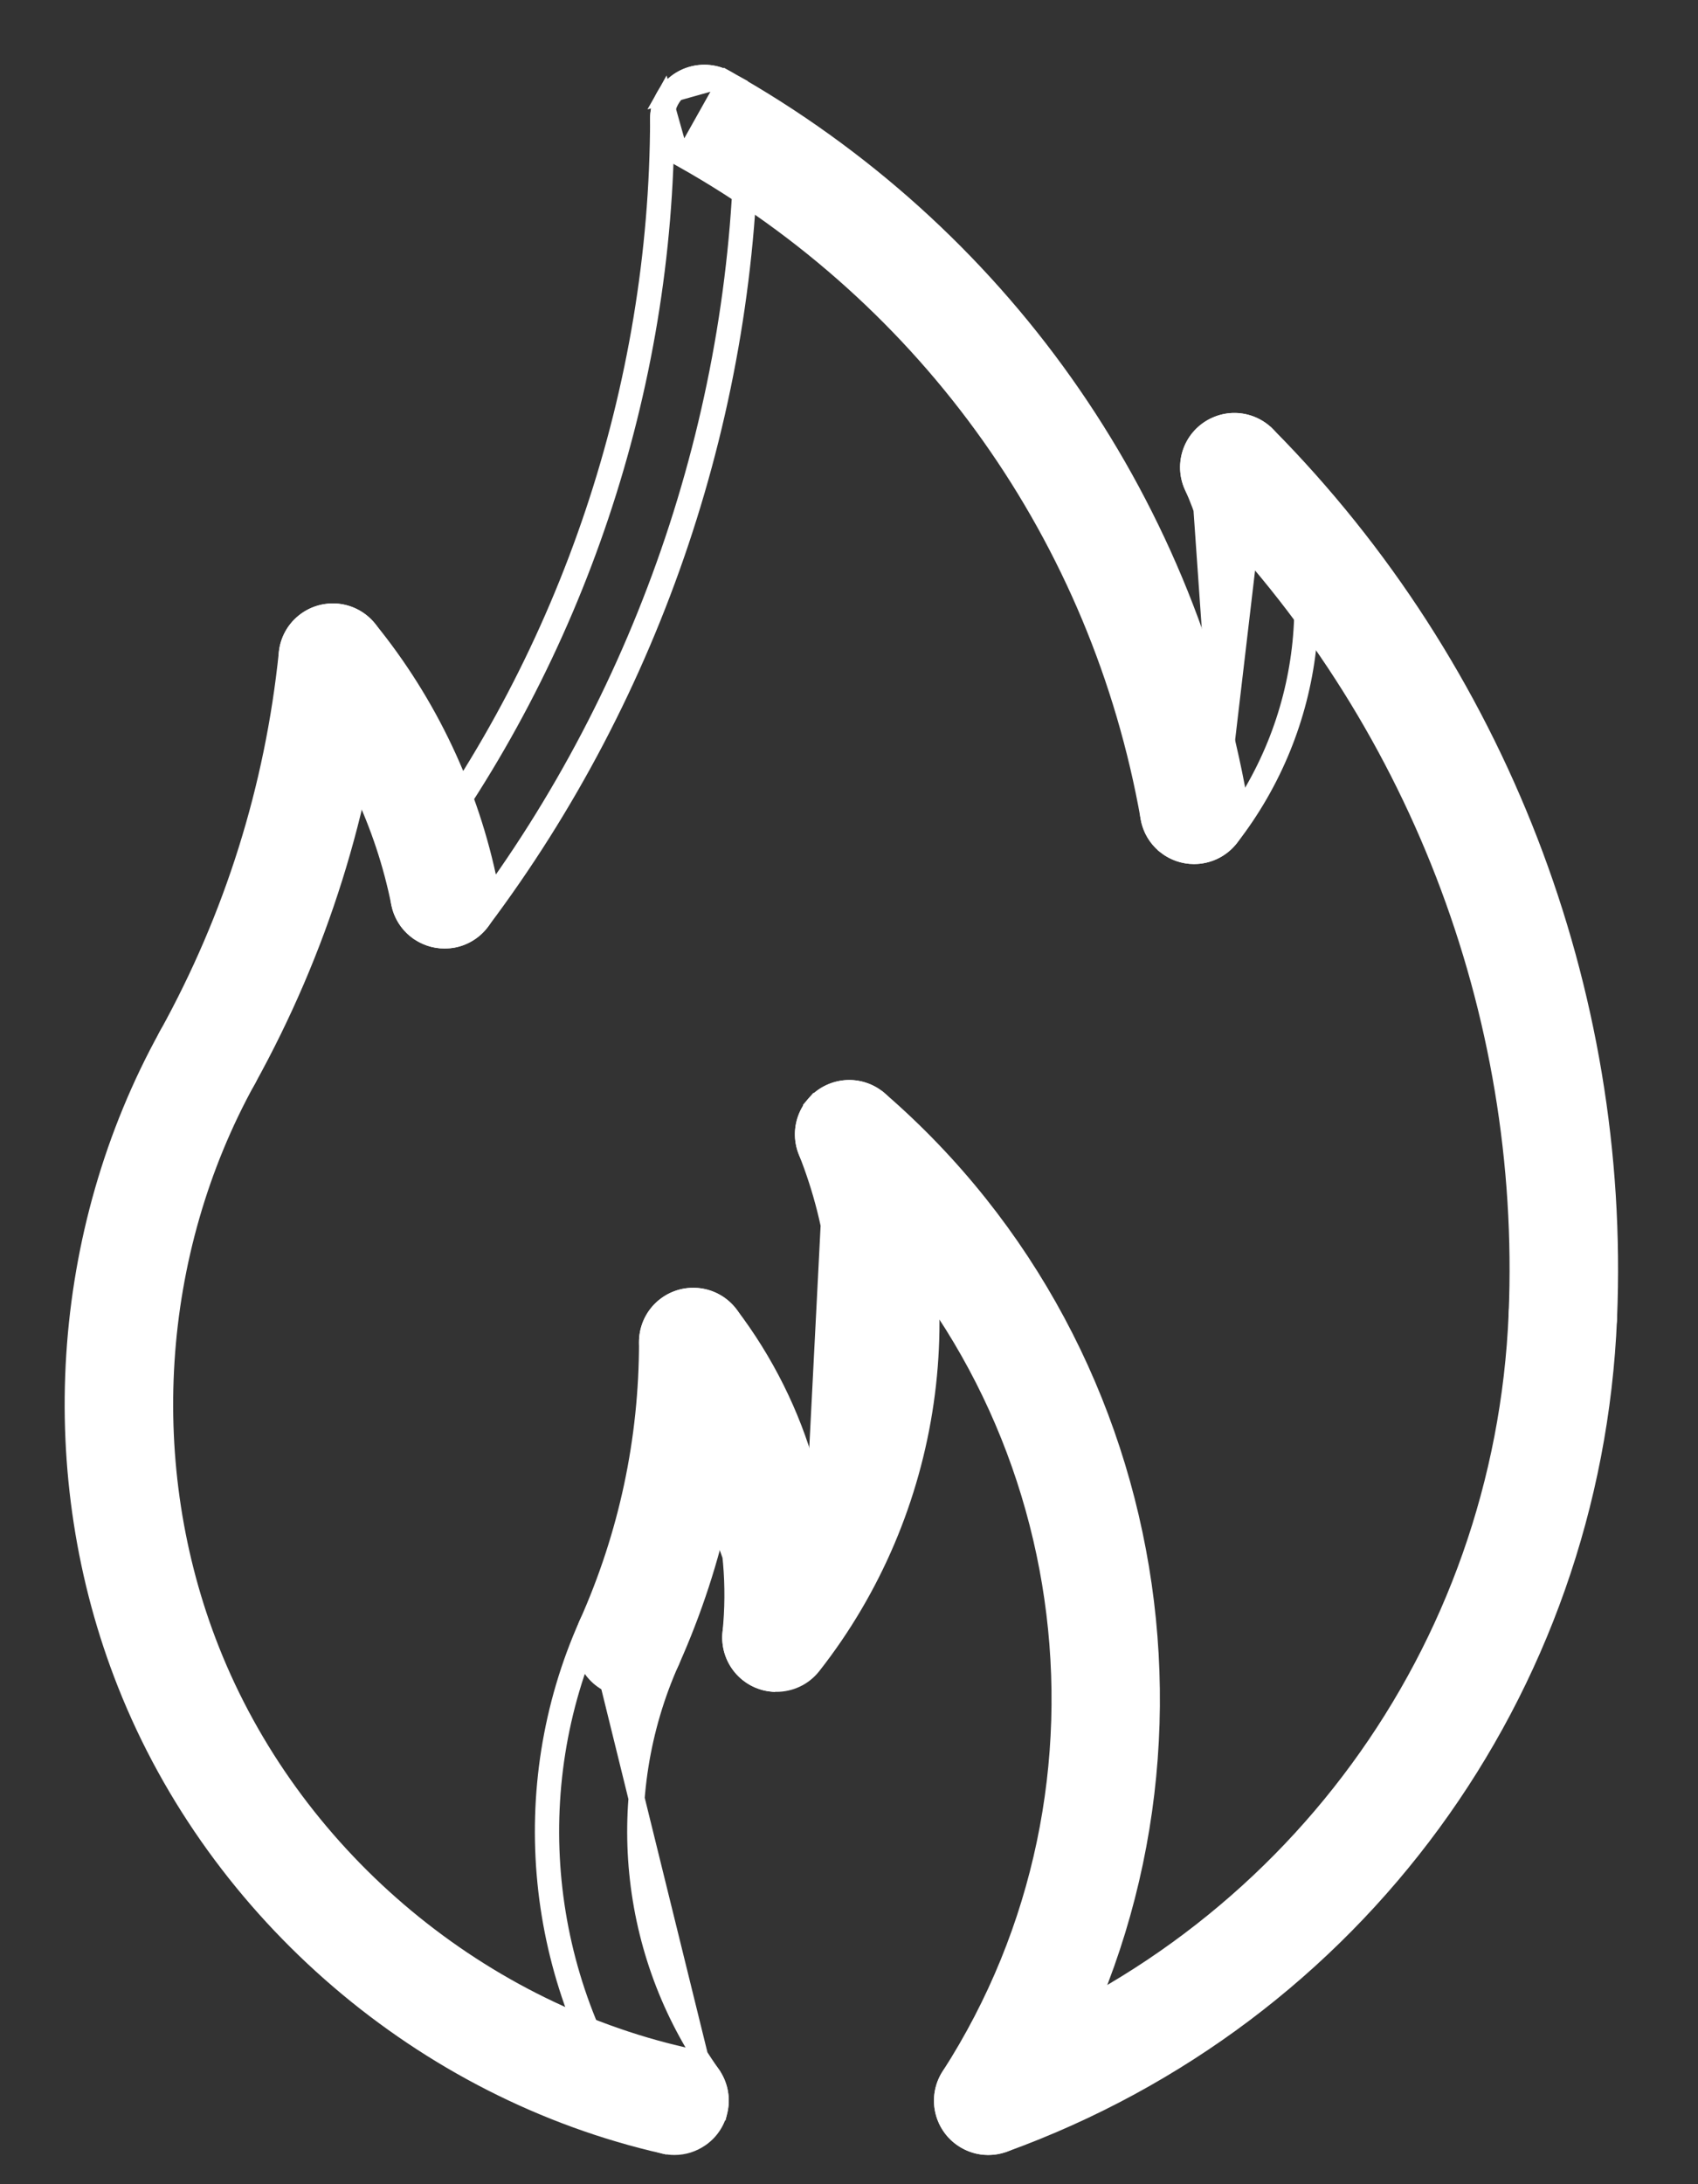 <svg width="21" height="27" viewBox="0 0 21 27" fill="none" xmlns="http://www.w3.org/2000/svg">
<rect x="0" y="0" width="21" height="27" fill="#333333" stroke="none"/>
<path d="M8.726 25.694C8.876 25.907 8.827 26.201 8.615 26.352C8.531 26.41 8.436 26.439 8.342 26.439C8.195 26.439 8.05 26.37 7.958 26.24C6.692 24.457 6.46 22.11 7.351 20.114L8.726 25.694ZM7.876 26.298C7.988 26.456 8.164 26.539 8.342 26.539C8.457 26.539 8.572 26.504 8.673 26.433L8.673 26.433C8.93 26.251 8.99 25.894 8.808 25.637L8.808 25.636C7.754 24.153 7.561 22.199 8.303 20.54L8.303 20.539C8.431 20.25 8.302 19.914 8.015 19.785L8.015 19.785C7.725 19.654 7.389 19.786 7.26 20.073L7.26 20.073C6.354 22.101 6.59 24.486 7.876 26.298Z" fill="white" stroke="white" stroke-width="0.2"/>
<path d="M11.914 26.448L11.914 26.448C12.008 26.509 12.115 26.539 12.222 26.539C12.41 26.539 12.594 26.447 12.702 26.276C15.322 22.207 14.536 16.754 10.876 13.589L10.876 13.589L10.875 13.589C10.637 13.384 10.277 13.409 10.07 13.649L10.146 13.714L10.07 13.649C9.864 13.887 9.89 14.248 10.129 14.454L10.129 14.454C13.362 17.248 14.056 22.066 11.742 25.659C11.571 25.924 11.648 26.277 11.914 26.448ZM12.222 26.439C12.134 26.439 12.046 26.414 11.968 26.364L12.618 26.222C12.529 26.363 12.377 26.439 12.222 26.439Z" fill="white" stroke="white" stroke-width="0.2"/>
<path d="M7.26 20.073L7.26 20.073C7.132 20.361 7.26 20.698 7.548 20.827C7.624 20.862 7.704 20.878 7.781 20.878C7.999 20.878 8.208 20.752 8.303 20.54L8.303 20.54C8.862 19.289 9.145 17.96 9.145 16.59C9.145 16.275 8.89 16.019 8.574 16.019C8.259 16.019 8.003 16.275 8.003 16.59C8.003 17.798 7.753 18.97 7.26 20.073Z" fill="white" stroke="white" stroke-width="0.2"/>
<path d="M9.545 20.812L9.545 20.812L10.072 20.291L10.171 20.301C10.171 20.301 10.171 20.301 10.171 20.301C10.319 18.848 9.913 17.407 9.028 16.244L9.028 16.244C8.837 15.994 8.479 15.945 8.227 16.136L8.227 16.136C7.977 16.327 7.929 16.686 8.119 16.937L8.119 16.937C8.829 17.867 9.154 19.022 9.035 20.185L9.035 20.185C9.004 20.5 9.232 20.779 9.545 20.812ZM9.134 20.195C9.256 19.007 8.924 17.827 8.199 16.876L9.556 20.712C9.297 20.686 9.109 20.455 9.134 20.195Z" fill="white" stroke="white" stroke-width="0.2"/>
<path d="M11.034 13.811C10.917 13.519 10.585 13.373 10.291 13.492C9.998 13.609 9.855 13.941 9.972 14.233C10.726 16.123 10.412 18.291 9.155 19.891C8.959 20.138 9.002 20.497 9.25 20.693C9.355 20.776 9.48 20.814 9.603 20.814C9.772 20.814 9.94 20.74 10.053 20.597L10.053 20.597C11.561 18.678 11.938 16.078 11.034 13.811ZM11.034 13.811L10.941 13.848M11.034 13.811L10.941 13.848M10.941 13.848C10.845 13.607 10.57 13.487 10.329 13.585L9.974 20.535C11.461 18.645 11.831 16.082 10.941 13.848Z" fill="white" stroke="white" stroke-width="0.2"/>
<path d="M15.786 5.54C15.656 5.254 15.318 5.124 15.03 5.257C14.743 5.386 14.616 5.725 14.746 6.012C15.293 7.218 15.129 8.614 14.317 9.66C14.123 9.908 14.168 10.268 14.418 10.461L14.418 10.462C14.522 10.542 14.645 10.581 14.767 10.581C14.938 10.581 15.106 10.505 15.219 10.361L15.219 10.361C16.292 8.98 16.509 7.132 15.786 5.54ZM15.786 5.54C15.786 5.54 15.786 5.54 15.786 5.54L15.695 5.582M15.786 5.54C15.786 5.54 15.786 5.54 15.786 5.54L15.695 5.582M15.695 5.582C16.402 7.14 16.19 8.948 15.14 10.299M15.695 5.582C15.588 5.345 15.309 5.239 15.072 5.348C14.835 5.454 14.729 5.734 14.837 5.971L15.14 10.299M15.14 10.299C15.047 10.418 14.908 10.481 14.767 10.481C14.666 10.481 14.565 10.449 14.479 10.383C14.273 10.222 14.236 9.926 14.396 9.721L15.14 10.299Z" fill="white" stroke="white" stroke-width="0.2"/>
<path d="M8.991 0.973L8.991 0.973C12.348 2.86 14.659 6.118 15.33 9.91C15.385 10.221 15.178 10.517 14.868 10.572C14.832 10.579 14.798 10.581 14.767 10.581C14.495 10.581 14.254 10.387 14.206 10.109C13.594 6.655 11.49 3.688 8.432 1.969L8.991 0.973ZM8.991 0.973L8.991 0.973M8.991 0.973L8.991 0.973M8.991 0.973C8.715 0.819 8.368 0.916 8.213 1.191L8.991 0.973ZM8.213 1.192C8.059 1.466 8.157 1.815 8.432 1.969L8.213 1.192Z" fill="white" stroke="white" stroke-width="0.2"/>
<path d="M4.938 11.167C4.993 11.438 5.231 11.625 5.498 11.625C5.534 11.625 5.572 11.622 5.609 11.615L5.609 11.615L5.611 11.615C5.921 11.552 6.121 11.251 6.058 10.942L6.058 10.942C5.824 9.782 5.306 8.686 4.559 7.77L4.559 7.77C4.36 7.527 4.002 7.487 3.756 7.687L3.756 7.687L3.755 7.688C3.511 7.887 3.474 8.247 3.673 8.492L3.673 8.492C4.304 9.264 4.741 10.189 4.938 11.167ZM4.938 11.167C4.938 11.167 4.938 11.167 4.938 11.167L5.036 11.147M4.938 11.167C4.938 11.167 4.938 11.167 4.938 11.167L5.036 11.147M5.036 11.147C5.081 11.371 5.278 11.525 5.498 11.525C5.528 11.525 5.56 11.523 5.591 11.517L5.036 11.147Z" fill="white" stroke="white" stroke-width="0.2"/>
<path d="M9.282 1.473C9.283 1.157 9.027 0.901 8.712 0.901H8.711C8.396 0.901 8.14 1.155 8.14 1.471V1.471C8.134 4.783 7.034 8.065 5.042 10.711L5.042 10.711C4.852 10.963 4.902 11.321 5.154 11.511L5.155 11.511C5.257 11.588 5.378 11.625 5.498 11.625C5.671 11.625 5.842 11.546 5.954 11.398L5.954 11.398C8.094 8.555 9.276 5.031 9.282 1.473ZM9.282 1.473L9.182 1.473M9.282 1.473C9.282 1.473 9.282 1.473 9.282 1.473L9.182 1.473M9.182 1.473C9.176 5.009 8.001 8.512 5.874 11.338L5.214 11.431C5.007 11.274 4.965 10.979 5.122 10.771C7.127 8.108 8.234 4.804 8.24 1.471C8.24 1.21 8.451 1.001 8.711 1.001H8.712C8.972 1.001 9.182 1.212 9.182 1.473Z" fill="white" stroke="white" stroke-width="0.2"/>
<path d="M19.304 16.839L19.304 16.839H19.309H19.309H19.309H19.309H19.309H19.309H19.309H19.309H19.309H19.309H19.309H19.309H19.309H19.309H19.309H19.309H19.309H19.309H19.309H19.309H19.309H19.309H19.309H19.31H19.31H19.31H19.31H19.31H19.31H19.31H19.31H19.31H19.31H19.31H19.31H19.31H19.31H19.31H19.31H19.31H19.31H19.31H19.31H19.31H19.31H19.31H19.311H19.311H19.311H19.311H19.311H19.311H19.311H19.311H19.311H19.311H19.311H19.311H19.311H19.311H19.311H19.311H19.311H19.311H19.311H19.311H19.311H19.311H19.311H19.311H19.311H19.311H19.311H19.312H19.312H19.312H19.312H19.312H19.312H19.312H19.312H19.312H19.312H19.312H19.312H19.312H19.312H19.312H19.312H19.312H19.312H19.312H19.312H19.312H19.312H19.312H19.312H19.312H19.313H19.313H19.313H19.313H19.313H19.313H19.313H19.313H19.313H19.313H19.313H19.313H19.313H19.313H19.313H19.313H19.313H19.313H19.313H19.313H19.313H19.313H19.313H19.314H19.314H19.314H19.314H19.314H19.314H19.314H19.314H19.314H19.314H19.314H19.314H19.314H19.314H19.314H19.314H19.314H19.314H19.314H19.314H19.314H19.314H19.314H19.314H19.314H19.314H19.314H19.314H19.315H19.315H19.315H19.315H19.315H19.315H19.315H19.315H19.315H19.315H19.315H19.315H19.315H19.315H19.315H19.315H19.315H19.315H19.315H19.315H19.315H19.315H19.315H19.316H19.316H19.316H19.316H19.316H19.316H19.316H19.316H19.316H19.316H19.316H19.316H19.316H19.316H19.316H19.316H19.316H19.316H19.316H19.316H19.316H19.316H19.316H19.316H19.316H19.317H19.317H19.317H19.317H19.317H19.317H19.317H19.317H19.317H19.317H19.317H19.317H19.317H19.317H19.317H19.317H19.317H19.317H19.317H19.317H19.317H19.317H19.317H19.317H19.317H19.317H19.317H19.317H19.317H19.318H19.318H19.318H19.318H19.318H19.318H19.318H19.318H19.318H19.318H19.318H19.318H19.318H19.318H19.318H19.318H19.318H19.318H19.318H19.318H19.318H19.318H19.318H19.319H19.319H19.319H19.319H19.319H19.319H19.319H19.319H19.319H19.319H19.319H19.319H19.319H19.319H19.319H19.319H19.319H19.319H19.319H19.319H19.319H19.319H19.319H19.319H19.319H19.319H19.32H19.32H19.32H19.32H19.32H19.32H19.32H19.32H19.32H19.32H19.32H19.32H19.32H19.32H19.32H19.32H19.32H19.32H19.32H19.32H19.32H19.32H19.32H19.32H19.32H19.32H19.32H19.32H19.321H19.321H19.321H19.321H19.321H19.321H19.321H19.321H19.321H19.321H19.321H19.321H19.321H19.321H19.321H19.321H19.321H19.321H19.321H19.321H19.321H19.321H19.321H19.321H19.322H19.322H19.322H19.322H19.322H19.322H19.322H19.322H19.322H19.322H19.322H19.322H19.322H19.322H19.322H19.322H19.322H19.322H19.322H19.322H19.322H19.322H19.322H19.322H19.322H19.323H19.323H19.323H19.323H19.323H19.323H19.323H19.323H19.323H19.323H19.323H19.323H19.323H19.323H19.323H19.323H19.323H19.323H19.323H19.323H19.323H19.323H19.323H19.323H19.323H19.323H19.323H19.323H19.324H19.324H19.324H19.324H19.324H19.324H19.324H19.324H19.324H19.324H19.324H19.324H19.324H19.324H19.324H19.324H19.324H19.324H19.324H19.324H19.324H19.324H19.324H19.325H19.325H19.325H19.325H19.325H19.325H19.325H19.325H19.325H19.325H19.325H19.325H19.325H19.325H19.325H19.325H19.325H19.325H19.325H19.325H19.325H19.325H19.325H19.325H19.325H19.326H19.326H19.326H19.326H19.326H19.326H19.326H19.326H19.326H19.326H19.326H19.326H19.326H19.326H19.326H19.326H19.326H19.326H19.326H19.326H19.326H19.326H19.326H19.326H19.326H19.326H19.326H19.326H19.327H19.327H19.327H19.327H19.327H19.327H19.327H19.327H19.327H19.327H19.327H19.327H19.327H19.327H19.327H19.327H19.327H19.327H19.327H19.327H19.327H19.327H19.328H19.328H19.328H19.328H19.328H19.328H19.328H19.328H19.328H19.328H19.328H19.328H19.328H19.328H19.328H19.328H19.328H19.328H19.328H19.328H19.328H19.328H19.328H19.328H19.328H19.328H19.328H19.329H19.329H19.329H19.329H19.329H19.329H19.329H19.329C19.634 16.839 19.886 16.6 19.899 16.293C20.068 12.238 18.527 8.258 15.672 5.374L15.672 5.374L15.671 5.374C15.449 5.151 15.089 5.148 14.864 5.371L14.864 5.371L14.864 5.371C14.64 5.593 14.637 5.954 14.86 6.178L14.86 6.178C17.493 8.837 18.914 12.506 18.758 16.245C18.745 16.559 18.989 16.826 19.304 16.839Z" fill="white" stroke="white" stroke-width="0.2"/>
<path d="M12.028 25.431L12.028 25.431C11.731 25.539 11.578 25.865 11.685 26.162C11.77 26.395 11.989 26.539 12.222 26.539C12.288 26.539 12.353 26.528 12.417 26.505L12.418 26.505C16.77 24.927 19.707 20.917 19.899 16.293C19.912 15.979 19.669 15.712 19.355 15.699C19.034 15.673 18.771 15.935 18.758 16.245L18.758 16.245C18.585 20.406 15.943 24.011 12.028 25.431Z" fill="white" stroke="white" stroke-width="0.2"/>
<path d="M8.215 26.525L8.215 26.525L8.801 26.071L8.898 26.093C8.898 26.093 8.898 26.093 8.898 26.093C8.968 25.785 8.775 25.48 8.468 25.41L8.468 25.41C5.848 24.816 3.605 22.895 2.616 20.4L2.616 20.4C1.714 18.126 1.882 15.489 3.065 13.35L3.065 13.35C3.217 13.073 3.117 12.727 2.842 12.574L2.842 12.574L2.841 12.574C2.564 12.421 2.218 12.522 2.065 12.797L2.065 12.797C0.718 15.233 0.527 18.232 1.554 20.821C2.68 23.664 5.232 25.849 8.215 26.525Z" fill="white" stroke="white" stroke-width="0.2"/>
<path d="M2.289 13.573L2.29 13.574C2.376 13.621 2.471 13.645 2.565 13.645C2.766 13.645 2.961 13.538 3.065 13.35L3.065 13.35C3.952 11.747 4.497 10.01 4.685 8.189L4.685 8.189C4.717 7.875 4.489 7.595 4.175 7.562L4.175 7.562L4.173 7.562C3.857 7.535 3.581 7.757 3.548 8.072L3.548 8.072C3.376 9.739 2.877 11.329 2.065 12.797C1.913 13.073 2.014 13.421 2.289 13.573Z" fill="white" stroke="white" stroke-width="0.2"/>
</svg>
